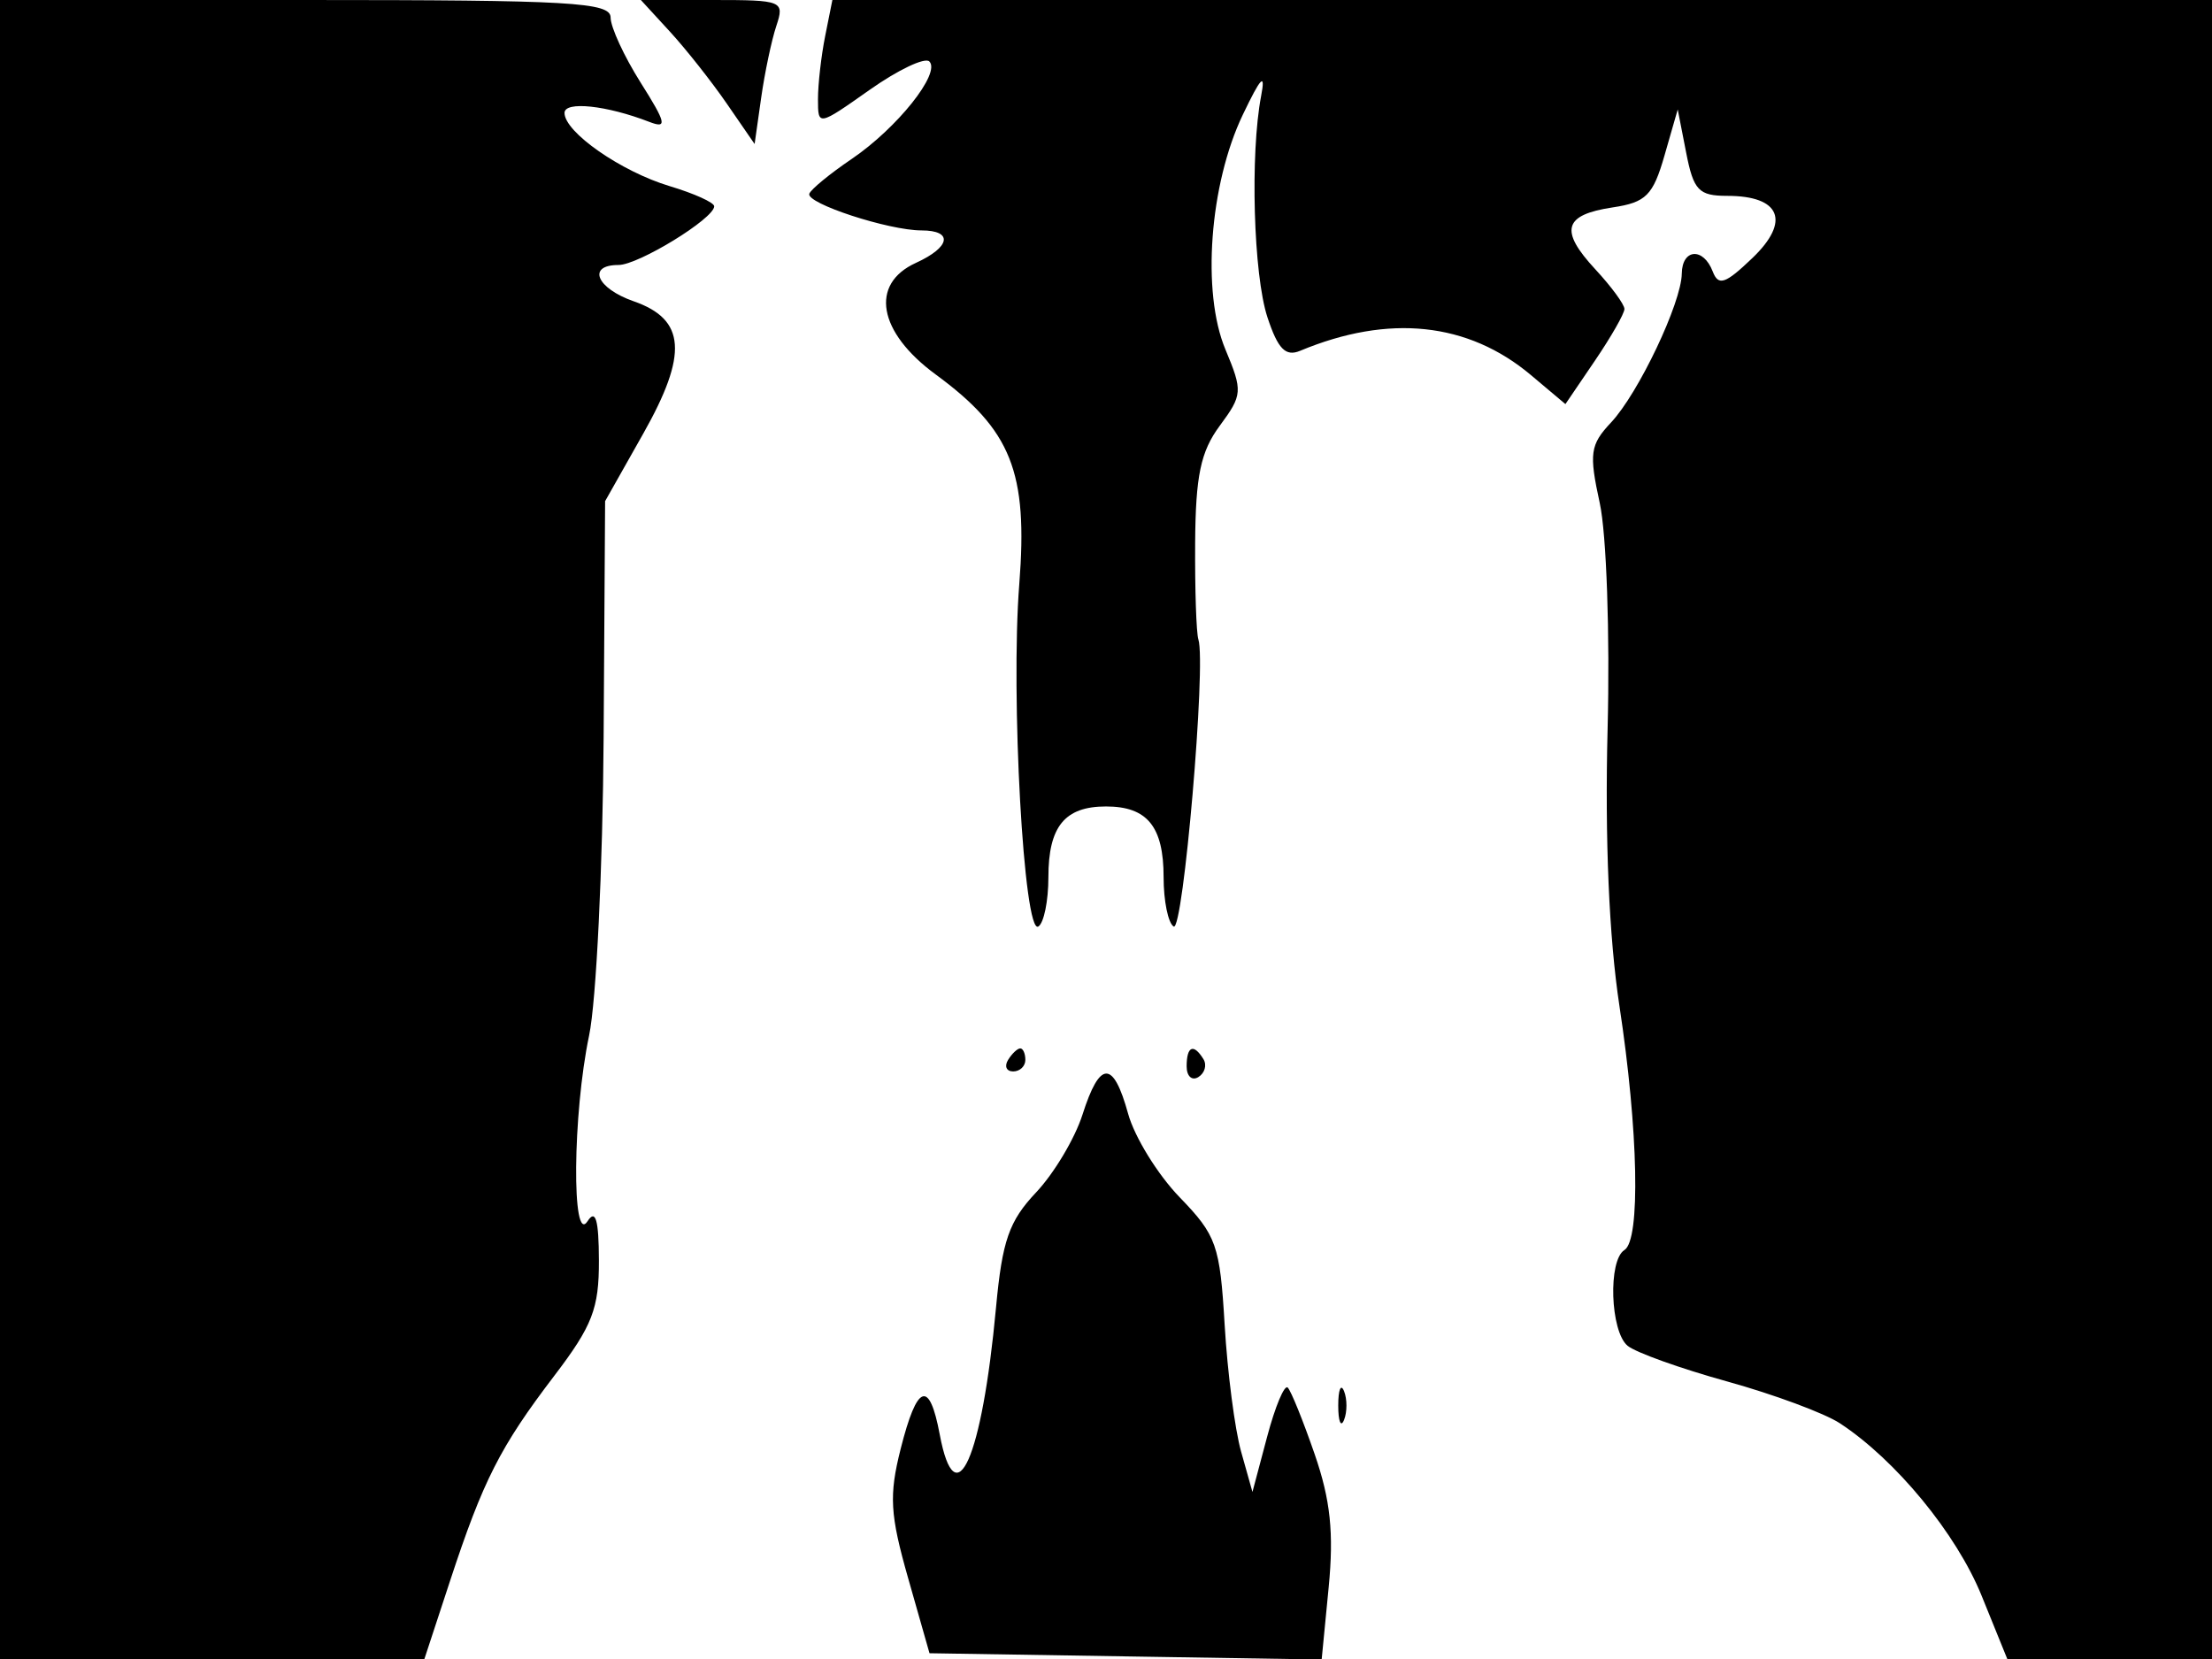 <svg xmlns="http://www.w3.org/2000/svg" width="192" height="144" viewBox="0 0 192 144" version="1.1">
	<path d="M 0 72 L 0 144 18.418 144 L 36.837 144 39.055 137.250 C 41.932 128.493, 43.409 125.584, 48.118 119.408 C 51.418 115.079, 51.998 113.580, 51.985 109.408 C 51.974 105.870, 51.699 104.919, 51 106 C 49.610 108.150, 49.705 96.677, 51.133 89.886 C 51.756 86.924, 52.323 75.275, 52.394 64 L 52.523 43.500 55.839 37.628 C 59.735 30.728, 59.517 27.724, 55.006 26.152 C 51.771 25.024, 50.924 23, 53.688 23 C 55.416 23, 61.981 18.975, 61.993 17.908 C 61.997 17.583, 60.261 16.796, 58.135 16.159 C 53.918 14.895, 49 11.473, 49 9.802 C 49 8.757, 52.639 9.140, 56.356 10.578 C 57.941 11.191, 57.832 10.694, 55.606 7.167 C 54.173 4.897, 53 2.356, 53 1.520 C 53 0.198, 49.543 0, 26.500 0 L 0 0 0 72 M 58.152 2.750 C 59.541 4.263, 61.763 7.075, 63.089 9 L 65.500 12.500 66.067 8.500 C 66.379 6.300, 66.972 3.487, 67.385 2.250 C 68.109 0.077, 67.922 0, 61.880 0 L 55.626 0 58.152 2.750 M 71.625 3.125 C 71.281 4.844, 71 7.309, 71 8.604 C 71 10.957, 71.003 10.956, 75.485 7.798 C 77.952 6.059, 80.284 4.951, 80.668 5.335 C 81.680 6.347, 77.868 11.126, 73.908 13.810 C 72.034 15.081, 70.387 16.433, 70.248 16.816 C 69.946 17.650, 77.133 20, 79.984 20 C 82.760 20, 82.512 21.446, 79.500 22.818 C 75.472 24.653, 76.211 28.831, 81.212 32.500 C 87.786 37.322, 89.237 40.963, 88.472 50.713 C 87.711 60.393, 88.871 81.198, 90.127 80.421 C 90.607 80.125, 91 78.199, 91 76.141 C 91 71.742, 92.418 70, 96 70 C 99.582 70, 101 71.742, 101 76.141 C 101 78.199, 101.393 80.125, 101.873 80.421 C 102.701 80.933, 104.708 57.609, 104.018 55.500 C 103.838 54.950, 103.712 51.188, 103.738 47.140 C 103.776 41.299, 104.216 39.199, 105.871 36.960 C 107.856 34.275, 107.880 33.956, 106.361 30.322 C 104.291 25.367, 104.985 16.002, 107.871 9.967 C 109.443 6.678, 109.864 6.245, 109.466 8.324 C 108.499 13.372, 108.798 23.857, 110.013 27.541 C 110.922 30.295, 111.587 30.976, 112.850 30.449 C 120.548 27.241, 127.430 27.966, 132.893 32.564 L 135.877 35.075 138.439 31.305 C 139.847 29.232, 141 27.213, 141 26.819 C 141 26.425, 139.864 24.877, 138.475 23.378 C 135.334 19.990, 135.715 18.642, 139.993 18 C 142.874 17.568, 143.483 16.956, 144.476 13.500 L 145.625 9.500 146.358 13.250 C 146.998 16.528, 147.447 17, 149.923 17 C 154.550 17, 155.444 19.201, 152.112 22.392 C 149.753 24.653, 149.158 24.854, 148.662 23.562 C 147.851 21.449, 146.005 21.578, 145.978 23.750 C 145.946 26.285, 142.214 34.140, 139.840 36.669 C 138.018 38.609, 137.915 39.348, 138.858 43.669 C 139.445 46.356, 139.747 55.068, 139.538 63.302 C 139.297 72.824, 139.663 81.385, 140.564 87.302 C 142.212 98.128, 142.408 107.630, 141 108.500 C 139.564 109.388, 139.766 115.561, 141.272 116.811 C 141.972 117.392, 145.858 118.785, 149.908 119.907 C 153.958 121.030, 158.364 122.664, 159.700 123.539 C 164.552 126.718, 169.818 133.124, 172.001 138.502 L 174.232 144 183.116 144 L 192 144 192 72 L 192 0 132.125 -0 L 72.250 -0 71.625 3.125 M 87.500 92 C 87.160 92.550, 87.359 93, 87.941 93 C 88.523 93, 89 92.550, 89 92 C 89 91.450, 88.802 91, 88.559 91 C 88.316 91, 87.840 91.450, 87.500 92 M 103 92.559 C 103 93.416, 103.457 93.835, 104.016 93.490 C 104.575 93.144, 104.774 92.443, 104.457 91.931 C 103.600 90.544, 103 90.802, 103 92.559 M 93.959 96.750 C 93.301 98.813, 91.489 101.850, 89.932 103.500 C 87.582 105.991, 86.992 107.688, 86.453 113.500 C 85.236 126.624, 82.936 131.801, 81.566 124.500 C 80.668 119.716, 79.603 120.109, 78.179 125.750 C 77.154 129.811, 77.248 131.443, 78.830 137 L 80.680 143.500 97.700 143.773 L 114.719 144.046 115.328 137.773 C 115.786 133.054, 115.485 130.194, 114.115 126.230 C 113.114 123.332, 112.061 120.727, 111.775 120.442 C 111.490 120.157, 110.684 122.078, 109.985 124.712 L 108.712 129.500 107.727 126 C 107.185 124.075, 106.542 119.125, 106.299 115 C 105.890 108.073, 105.592 107.227, 102.396 103.925 C 100.492 101.958, 98.479 98.696, 97.921 96.675 C 96.629 91.998, 95.468 92.020, 93.959 96.750 M 116.158 122 C 116.158 123.375, 116.385 123.938, 116.662 123.250 C 116.940 122.563, 116.940 121.438, 116.662 120.750 C 116.385 120.063, 116.158 120.625, 116.158 122" stroke="none" fill="black" fill-rule="evenodd"/>
</svg>